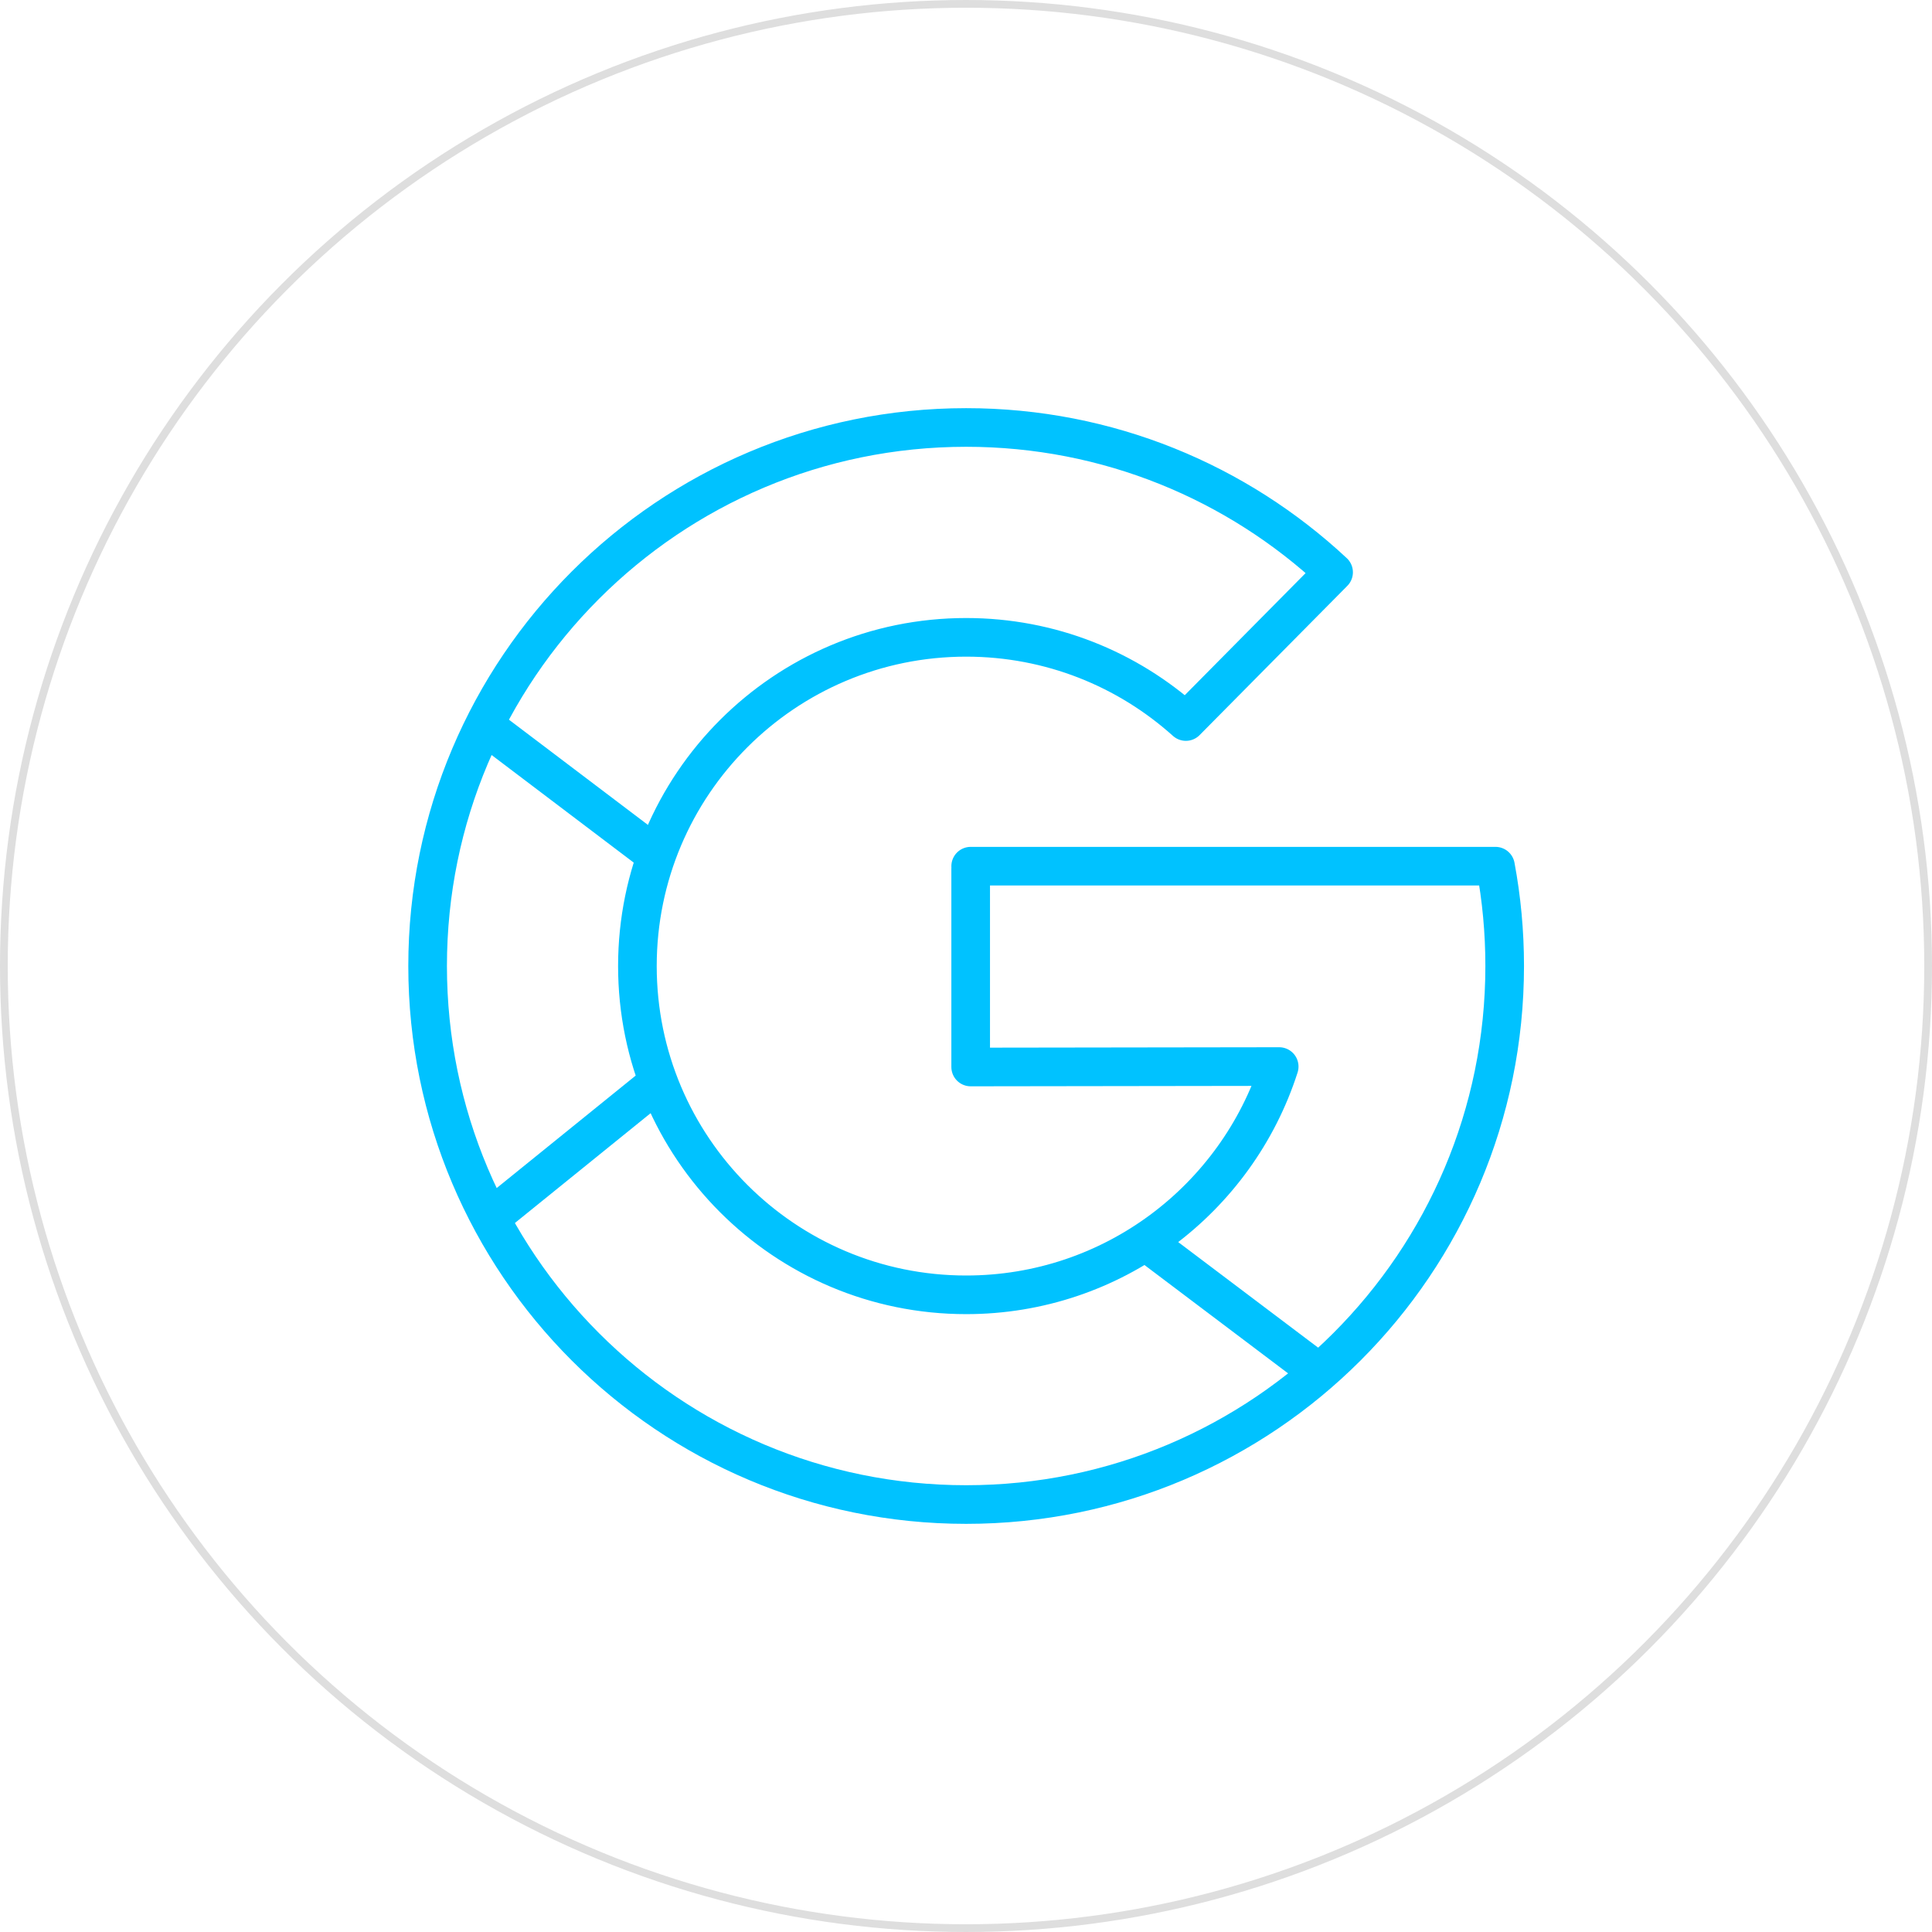 <?xml version="1.0" encoding="UTF-8" standalone="no"?>
<!-- Created with Inkscape (http://www.inkscape.org/) -->

<svg
   xmlns:dc="http://purl.org/dc/elements/1.1/"
   xmlns:cc="http://creativecommons.org/ns#"
   xmlns:rdf="http://www.w3.org/1999/02/22-rdf-syntax-ns#"
   xmlns:svg="http://www.w3.org/2000/svg"
   xmlns="http://www.w3.org/2000/svg"
   xmlns:sodipodi="http://sodipodi.sourceforge.net/DTD/sodipodi-0.dtd"
   xmlns:inkscape="http://www.inkscape.org/namespaces/inkscape"
   width="100"
   height="100"
   viewBox="0 0 26.458 26.458"
   version="1.1"
   id="svg8"
   inkscape:version="0.92.4 (5da689c313, 2019-01-14)"
   sodipodi:docname="icon-2.svg">
  <defs
     id="defs2" />
  <sodipodi:namedview
     id="base"
     pagecolor="#ffffff"
     bordercolor="#666666"
     borderopacity="1.0"
     inkscape:pageopacity="0.0"
     inkscape:pageshadow="2"
     inkscape:zoom="3.959798"
     inkscape:cx="12.443824"
     inkscape:cy="38.388958"
     inkscape:document-units="px"
     inkscape:current-layer="layer1"
     showgrid="false"
     units="px"
     inkscape:window-width="1366"
     inkscape:window-height="705"
     inkscape:window-x="-8"
     inkscape:window-y="-8"
     inkscape:window-maximized="1" />
  <g
     inkscape:label="Layer 1"
     inkscape:groupmode="layer"
     id="layer1"
     transform="translate(0,-270.542)">
    <g
       aria-label="L"
       style="font-style:normal;font-weight:normal;font-size:10.583px;line-height:1.25;font-family:sans-serif;letter-spacing:0px;word-spacing:0px;fill:#000000;fill-opacity:1;stroke:none;stroke-width:0.265"
       id="text12" />
    <circle
       id="path9"
       cx="13.229"
       cy="283.771"
       r="13.176"
       style="fill:#ffffff;fill-opacity:0;stroke:#dedede;stroke-width:0.106;stroke-miterlimit:4;stroke-dasharray:none;stroke-opacity:1" />
    <path
       id="path1128"
       style="fill:none;stroke:#00c2ff;stroke-width:0.529;stroke-linecap:round;stroke-linejoin:round;stroke-miterlimit:4;stroke-dasharray:none;stroke-opacity:1"
       d="m 8.957,282.234 -2.318,-1.755 m 2.352,4.902 -2.252,1.822 m 9.001,0.382 2.26,1.705 m -0.482,-4.141 c -0.582,1.813 -2.281,3.125 -4.287,3.125 -2.486,0 -4.502,-2.015 -4.502,-4.502 0,-2.486 2.015,-4.502 4.502,-4.502 1.157,0 2.211,0.436 3.009,1.153 m 4.24,1.981 c 0.083,0.443 0.126,0.9 0.126,1.367 0,4.073 -3.302,7.375 -7.375,7.375 -4.073,0 -7.375,-3.302 -7.375,-7.375 0,-4.073 3.302,-7.375 7.375,-7.375 1.945,0 3.714,0.753 5.032,1.983 m -4.97,6.775 v -2.717 m 4.225,2.711 -4.225,0.006 m 7.187,-2.75 h -7.187 m 4.97,-4.025 -2.023,2.044"
       inkscape:connector-curvature="0" />
  </g>
</svg>
